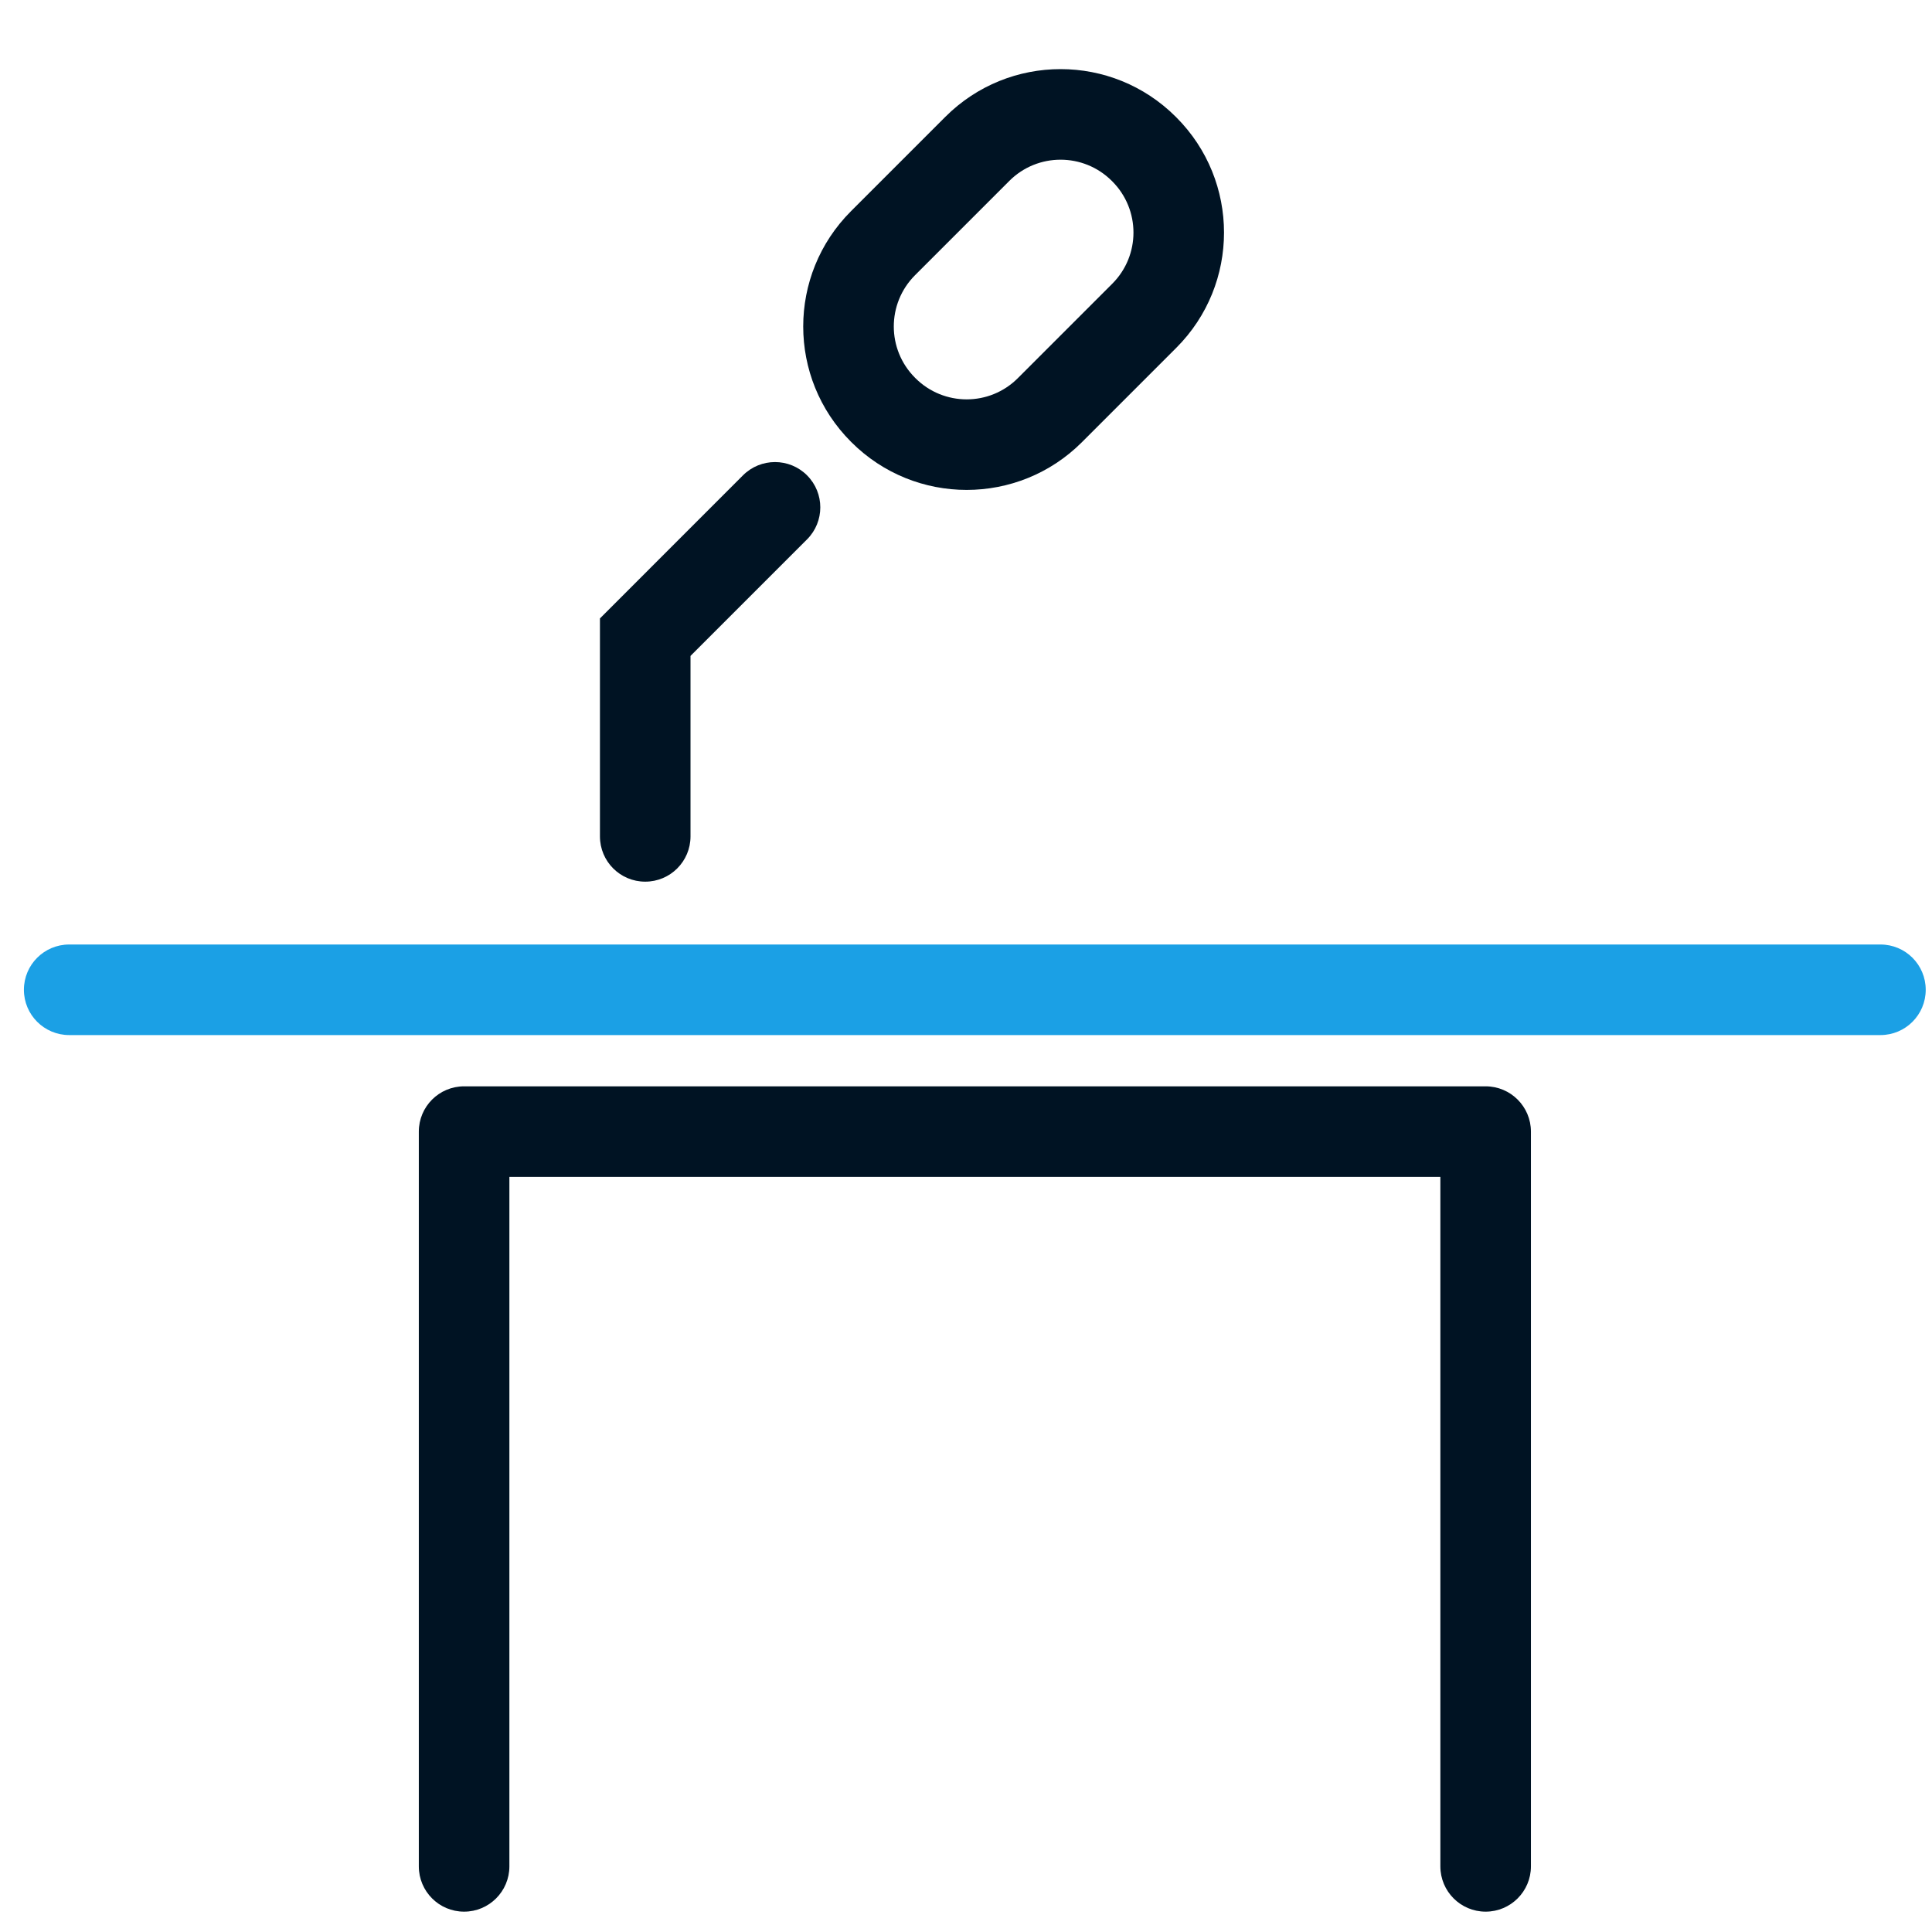 <svg width="32" height="32" viewBox="0 0 32 32" fill="none" xmlns="http://www.w3.org/2000/svg">
<path fill-rule="evenodd" clip-rule="evenodd" d="M6.937 18.743C6.937 18.329 7.272 17.993 7.687 17.993H24.607C25.021 17.993 25.357 18.329 25.357 18.743V30.913C25.357 31.327 25.021 31.663 24.607 31.663C24.192 31.663 23.857 31.327 23.857 30.913V19.493H8.437V30.913C8.437 31.327 8.101 31.663 7.687 31.663C7.272 31.663 6.937 31.327 6.937 30.913V18.743Z" fill="#001323"/>
<path fill-rule="evenodd" clip-rule="evenodd" d="M0.396 16.394C0.396 15.979 0.732 15.644 1.146 15.644H31.146C31.561 15.644 31.896 15.979 31.896 16.394C31.896 16.808 31.561 17.144 31.146 17.144H1.146C0.732 17.144 0.396 16.808 0.396 16.394Z" fill="#1BA0E5"/>
<path fill-rule="evenodd" clip-rule="evenodd" d="M13.367 7.873C13.66 8.166 13.66 8.641 13.367 8.934L11.437 10.864V13.853C11.437 14.268 11.101 14.603 10.687 14.603C10.272 14.603 9.937 14.268 9.937 13.853V10.243L12.306 7.873C12.599 7.58 13.074 7.58 13.367 7.873Z" fill="#001323"/>
<path fill-rule="evenodd" clip-rule="evenodd" d="M18.415 2.996C17.946 2.528 17.186 2.528 16.718 2.996L15.155 4.559C14.687 5.028 14.687 5.787 15.155 6.256L15.162 6.263C15.631 6.732 16.391 6.732 16.859 6.263L18.422 4.7C18.891 4.232 18.891 3.472 18.422 3.003L18.415 2.996ZM15.657 1.936C16.712 0.881 18.421 0.881 19.476 1.936L19.483 1.943C20.537 2.997 20.537 4.707 19.483 5.761L17.92 7.324C16.866 8.378 15.156 8.378 14.102 7.324L14.095 7.317C13.04 6.262 13.04 4.553 14.095 3.498L15.657 1.936Z" fill="#001323"/>
</svg>
